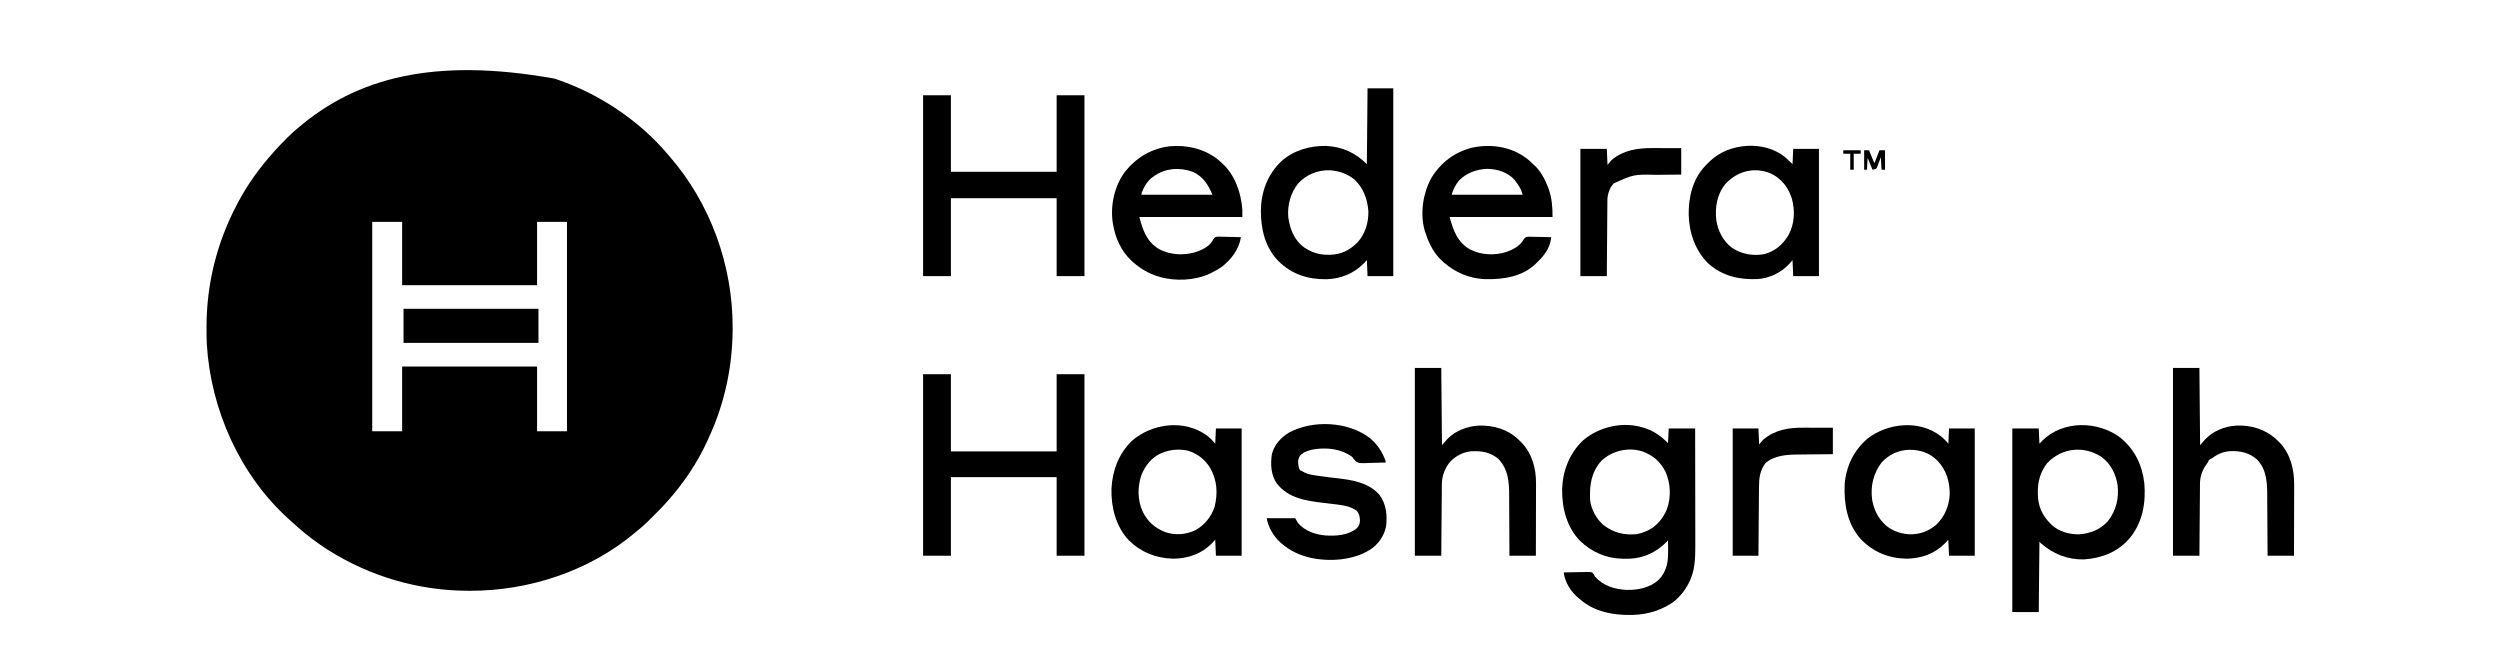 <?xml version="1.0" encoding="UTF-8"?>
<svg version="1.1" xmlns="http://www.w3.org/2000/svg" width="235" height="61" viewBox="0 0 3072 933">
<path d="M0 0 C1.428 0.475 1.428 0.475 2.885 0.96 C63.433 21.397 121.685 59.877 163 109 C163.782 109.893 164.565 110.787 165.371 111.707 C224.236 179.296 256.343 268.506 256.188 357.875 C256.187 358.585 256.186 359.295 256.185 360.027 C256.033 413.746 244.666 467.223 222 516 C221.288 517.582 220.577 519.164 219.867 520.746 C205.6 552.125 185.924 581.302 163 607 C162.175 607.936 161.35 608.872 160.5 609.836 C156.154 614.725 151.672 619.424 147 624 C144.333 626.654 141.682 629.322 139.055 632.016 C132.371 638.837 125.507 645.079 118 651 C116.974 651.859 115.951 652.721 114.93 653.586 C49.85 708.096 -36.772 736.536 -121.062 736.375 C-122.146 736.374 -123.229 736.374 -124.344 736.373 C-195.461 736.21 -264.78 715.913 -325 678 C-326.071 677.326 -327.142 676.652 -328.246 675.957 C-342.548 666.654 -356.214 656.291 -369 645 C-369.844 644.255 -370.689 643.51 -371.559 642.742 C-374.056 640.513 -376.529 638.258 -379 636 C-380.005 635.1 -381.01 634.2 -382.016 633.301 C-452.293 570.002 -494.134 475.807 -499.819 382.019 C-500.196 374.371 -500.245 366.718 -500.25 359.062 C-500.251 358.195 -500.251 357.328 -500.252 356.434 C-500.178 295.544 -485.373 235.897 -457 182 C-456.618 181.263 -456.237 180.526 -455.843 179.767 C-442.116 153.383 -424.722 129.213 -405 107 C-404.131 106.019 -403.262 105.038 -402.367 104.027 C-397.009 98.085 -391.456 92.358 -385.812 86.688 C-385.159 86.03 -384.506 85.372 -383.833 84.694 C-379.385 80.261 -374.778 76.073 -370 72 C-369.043 71.183 -369.043 71.183 -368.067 70.349 C-284.697 -0.285 -174.986 -31.235 0 0 Z M-262 206 C-262 305.33 -262 404.66 -262 507 C-247.81 507 -233.62 507 -219 507 C-219 476.31 -219 445.62 -219 414 C-154.98 414 -90.96 414 -25 414 C-25 444.69 -25 475.38 -25 507 C-10.81 507 3.38 507 18 507 C18 407.67 18 308.34 18 206 C3.81 206 -10.38 206 -25 206 C-25 236.03 -25 266.06 -25 297 C-89.02 297 -153.04 297 -219 297 C-219 266.97 -219 236.94 -219 206 C-233.19 206 -247.38 206 -262 206 Z " fill="#000000" transform="translate(536,113)"/>
<path d="M0 0 C1.651 0.528 1.651 0.528 3.336 1.066 C15.861 5.49 25.654 12.654 35 22 C35.33 15.07 35.66 8.14 36 1 C48.54 1 61.08 1 74 1 C74.045 24.827 74.082 48.655 74.104 72.482 C74.114 83.547 74.128 94.612 74.151 105.677 C74.171 115.328 74.184 124.979 74.188 134.629 C74.191 139.733 74.197 144.837 74.211 149.941 C74.225 154.759 74.229 159.576 74.226 164.393 C74.227 166.148 74.231 167.904 74.238 169.659 C74.274 178.216 74.096 186.658 73.123 195.166 C73.008 196.17 73.008 196.17 72.892 197.194 C70.302 217.444 60.215 235.495 44.824 248.836 C28.268 261.522 6.785 268.336 -14 269 C-15.196 269.04 -16.392 269.08 -17.625 269.121 C-43.678 269.693 -70.89 264.596 -91 247 C-91.66 246.482 -92.32 245.964 -93 245.43 C-104.519 236.116 -113.076 222.734 -115 208 C-109.234 207.852 -103.47 207.743 -97.703 207.67 C-95.741 207.64 -93.78 207.599 -91.819 207.547 C-88.999 207.475 -86.18 207.441 -83.359 207.414 C-82.483 207.383 -81.607 207.352 -80.704 207.32 C-78.323 207.319 -76.299 207.376 -74 208 C-71.556 210.88 -71.556 210.88 -70 214 C-58.027 227.304 -42.111 232.152 -24.703 233.129 C-8.407 233.528 9.1 229.998 21.445 218.777 C33.528 206.197 35.34 192.72 35.125 175.938 C35.115 174.581 35.106 173.225 35.098 171.869 C35.074 168.579 35.041 165.29 35 162 C34.14 162.893 34.14 162.893 33.262 163.804 C18.688 178.695 0.246 187.597 -20.797 188.301 C-22.781 188.32 -24.766 188.324 -26.75 188.312 C-27.798 188.308 -28.847 188.303 -29.927 188.298 C-53.758 187.94 -74.501 178.94 -91.633 162.469 C-110.869 142.468 -117.59 115.176 -117.211 88.109 C-116.396 61.697 -106.578 36.506 -87.188 18.188 C-63.824 -1.739 -29.535 -9.502 0 0 Z M-60.871 47.582 C-75.508 64.207 -77.986 82.527 -77 104 C-75.581 117.27 -67.815 131.53 -57.57 140.012 C-42.966 151.203 -28.087 154.545 -10 153 C-5.402 152.154 -1.293 150.836 3 149 C3.941 148.599 4.882 148.198 5.852 147.785 C19.081 141.357 28.503 129.683 33.723 116.121 C39.629 98.99 38.62 79.99 31.457 63.434 C23.945 48.599 13.51 39.658 -2.02 33.945 C-22.223 27.538 -45.571 33.015 -60.871 47.582 Z " fill="#000000" transform="translate(2102,615)"/>
<path d="M0 0 C13.2 0 26.4 0 40 0 C40 36.3 40 72.6 40 110 C90.16 110 140.32 110 192 110 C192 73.7 192 37.4 192 0 C205.2 0 218.4 0 232 0 C232 85.8 232 171.6 232 260 C218.8 260 205.6 260 192 260 C192 223.04 192 186.08 192 148 C141.84 148 91.68 148 40 148 C40 184.96 40 221.92 40 260 C26.8 260 13.6 260 0 260 C0 174.2 0 88.4 0 0 Z " fill="#000000" transform="translate(1066,137)"/>
<path d="M0 0 C13.2 0 26.4 0 40 0 C40 36.63 40 73.26 40 111 C90.16 111 140.32 111 192 111 C192 74.37 192 37.74 192 0 C205.2 0 218.4 0 232 0 C232 86.13 232 172.26 232 261 C218.8 261 205.6 261 192 261 C192 223.71 192 186.42 192 148 C141.84 148 91.68 148 40 148 C40 185.29 40 222.58 40 261 C26.8 261 13.6 261 0 261 C0 174.87 0 88.74 0 0 Z " fill="#000000" transform="translate(1066,538)"/>
<path d="M0 0 C12.21 0 24.42 0 37 0 C37 89.1 37 178.2 37 270 C24.79 270 12.58 270 0 270 C-0.33 262.41 -0.66 254.82 -1 247 C-2.588 248.671 -4.176 250.341 -5.812 252.062 C-20.162 266.649 -39.227 273.936 -59.489 274.475 C-85.865 274.671 -108.577 267.489 -127.812 248.75 C-147.208 229.13 -153.446 202.563 -153.364 175.798 C-152.965 148.792 -144.049 124.511 -124.514 105.384 C-106.82 89.203 -83.113 82.369 -59.496 82.816 C-36.197 84.04 -17.468 92.532 -1 109 C-0.67 73.03 -0.34 37.06 0 0 Z M-100 137 C-110.659 150.71 -115.347 167.765 -114 185 C-111.667 202.118 -105.766 217.67 -91.625 228.438 C-80.699 235.777 -69.817 239.407 -56.688 239.312 C-55.859 239.307 -55.03 239.301 -54.176 239.295 C-37.828 238.974 -25.342 232.681 -14 221 C-3.19 208.839 1.438 193.051 1.215 176.961 C-0.054 159.473 -5.752 143.627 -18.625 131.25 C-27.979 123.563 -40.003 118.949 -52 118 C-52.654 117.946 -53.307 117.892 -53.98 117.836 C-71.342 117.119 -88.422 124.052 -100 137 Z " fill="#000000" transform="translate(1705,127)"/>
<path d="M0 0 C20.61 16.494 31.776 39.462 34.773 65.465 C37.299 93.673 32.29 122.466 13.75 144.75 C-3.561 164.784 -25.907 173.329 -51.719 175.281 C-75.22 175.928 -96.468 167.461 -114 152 C-114.99 151.01 -114.99 151.01 -116 150 C-116.33 183.33 -116.66 216.66 -117 251 C-129.54 251 -142.08 251 -155 251 C-155 163.88 -155 76.76 -155 -13 C-142.46 -13 -129.92 -13 -117 -13 C-116.67 -5.74 -116.34 1.52 -116 9 C-113.865 6.742 -113.865 6.742 -111.688 4.438 C-82.377 -24.79 -32.07 -24.063 0 0 Z M-105 37 C-114.526 49.459 -118.402 62.81 -118.312 78.312 C-118.307 79.33 -118.301 80.347 -118.295 81.396 C-118.018 98.548 -112.276 111.919 -100 124 C-99.412 124.587 -98.824 125.173 -98.219 125.777 C-87.808 135.427 -72.861 139.423 -58.93 139.211 C-43.03 138.066 -28.315 132.407 -17.621 120.309 C-5.634 105.161 -1.536 87.533 -3.625 68.438 C-6.099 52.627 -13.452 37.763 -26.5 28.16 C-51.734 11.206 -84.208 14.776 -105 37 Z " fill="#000000" transform="translate(2787,629)"/>
<path d="M0 0 C4.352 3.477 8.075 6.92 11.434 11.398 C11.764 4.138 12.094 -3.122 12.434 -10.602 C24.644 -10.602 36.854 -10.602 49.434 -10.602 C49.434 49.788 49.434 110.178 49.434 172.398 C37.224 172.398 25.014 172.398 12.434 172.398 C12.104 164.808 11.774 157.218 11.434 149.398 C9.907 151.028 8.381 152.657 6.809 154.336 C-8.252 169.659 -27.103 176.243 -48.504 176.648 C-74.562 176.159 -96.574 167.084 -114.754 148.211 C-134.03 126.303 -138.847 97.629 -137.566 69.398 C-135.523 43.654 -124.387 21.036 -104.918 4.094 C-75.385 -18.699 -30.635 -23.171 0 0 Z M-84.566 38.398 C-96.443 54.266 -100.728 72.516 -98.062 92.102 C-95.755 104.072 -91.728 114.267 -83.566 123.398 C-83.021 124.025 -82.476 124.651 -81.914 125.297 C-72.802 135.117 -59.838 140.378 -46.566 141.398 C-45.613 141.476 -45.613 141.476 -44.641 141.555 C-30.18 142.189 -16.631 137.047 -5.754 127.711 C6.262 116.127 12.445 100.967 13.434 84.398 C13.58 65.864 8.739 49.296 -4.227 35.684 C-15.737 24.442 -28.479 20.111 -44.41 20.082 C-60.139 20.337 -73.87 26.867 -84.566 38.398 Z " fill="#000000" transform="translate(2528.566,626.602)"/>
<path d="M0 0 C3.527 3.145 6.924 6.381 10.266 9.723 C10.596 2.463 10.926 -4.797 11.266 -12.277 C23.476 -12.277 35.686 -12.277 48.266 -12.277 C48.266 48.113 48.266 108.503 48.266 170.723 C36.056 170.723 23.846 170.723 11.266 170.723 C10.936 163.133 10.606 155.543 10.266 147.723 C8.987 149.228 7.708 150.734 6.391 152.285 C-5.387 165.312 -22.192 173.708 -39.766 174.934 C-66.127 176.029 -89.446 170.888 -110.008 153.348 C-129.471 134.609 -138.367 108.819 -139.018 82.177 C-139.295 56.552 -133.019 30.655 -114.811 11.744 C-113.465 10.391 -112.1 9.056 -110.734 7.723 C-109.677 6.634 -109.677 6.634 -108.598 5.523 C-81.016 -21.217 -29.803 -24.822 0 0 Z M-86.734 38.723 C-98.414 53.644 -101.334 71.883 -99.34 90.383 C-96.826 105.806 -89.653 120.103 -77.105 129.742 C-62.955 139.303 -46.668 142.058 -29.949 139.039 C-14.103 134.487 -3.544 125.244 4.711 111.277 C13.299 95.283 13.991 76.531 9.332 59.262 C5.442 47.068 -1.27 36.335 -11.734 28.723 C-12.653 28.036 -12.653 28.036 -13.59 27.336 C-20.891 22.323 -29.93 19.387 -38.734 18.723 C-39.36 18.671 -39.985 18.62 -40.629 18.566 C-59.078 17.745 -74.497 25.458 -86.734 38.723 Z " fill="#000000" transform="translate(2305.734,226.277)"/>
<path d="M0 0 C4.571 3.642 8.007 7.051 11.691 11.656 C12.021 4.396 12.351 -2.864 12.691 -10.344 C24.901 -10.344 37.111 -10.344 49.691 -10.344 C49.691 50.046 49.691 110.436 49.691 172.656 C37.481 172.656 25.271 172.656 12.691 172.656 C12.361 165.066 12.031 157.476 11.691 149.656 C9.98 151.471 8.268 153.286 6.504 155.156 C-8.359 170.254 -27.293 176.51 -48.246 176.906 C-73.109 176.413 -94.567 167.919 -112.492 150.539 C-131.086 130.749 -138.121 103.168 -137.496 76.594 C-136.247 50.361 -127.244 26.211 -108.309 7.656 C-78.92 -18.096 -32.316 -23.738 0 0 Z M-64.309 24.656 C-65.041 24.945 -65.773 25.234 -66.527 25.531 C-79.849 31.452 -88.782 42.944 -94.246 56.156 C-100.196 73.186 -100.227 92.436 -92.694 108.974 C-85.552 123.519 -75.402 132.677 -60.359 138.621 C-45.833 143.55 -30.999 142.49 -17.059 136.031 C-3.779 128.852 5.82 116.896 10.691 102.656 C15.654 82.924 14.533 64.2 4.352 46.301 C-3.395 33.833 -14.422 25.323 -28.555 21.352 C-40.787 19.086 -52.773 19.883 -64.309 24.656 Z " fill="#000000" transform="translate(1474.309,626.344)"/>
<path d="M0 0 C12.54 0 25.08 0 38 0 C38.33 36.63 38.66 73.26 39 111 C41.31 108.36 43.62 105.72 46 103 C57.878 90.212 75.478 83.68 92.668 82.875 C113.307 82.439 133.44 88.167 148.594 102.602 C149.785 103.789 149.785 103.789 151 105 C151.773 105.75 152.547 106.5 153.344 107.273 C168.533 122.931 174.374 144.521 174.227 165.897 C174.227 167.03 174.228 168.163 174.228 169.331 C174.227 173.037 174.211 176.743 174.195 180.449 C174.192 183.034 174.189 185.619 174.187 188.204 C174.18 194.288 174.164 200.372 174.144 206.457 C174.122 213.39 174.111 220.324 174.101 227.257 C174.08 241.505 174.043 255.752 174 270 C161.46 270 148.92 270 136 270 C135.991 266.807 135.981 263.614 135.972 260.324 C135.938 249.727 135.882 239.13 135.816 228.533 C135.777 222.113 135.744 215.694 135.729 209.274 C135.714 203.069 135.679 196.864 135.632 190.659 C135.617 188.302 135.609 185.944 135.608 183.587 C135.594 163.89 134.458 146.306 120.438 131.145 C108.942 121.03 95.868 119.071 81.209 119.805 C69.541 120.836 58.451 126.627 50.523 135.168 C43.27 143.891 38.935 155.305 38.842 166.701 C38.832 167.617 38.822 168.533 38.812 169.476 C38.806 170.468 38.801 171.46 38.795 172.482 C38.785 173.536 38.775 174.59 38.765 175.676 C38.733 179.155 38.708 182.634 38.684 186.113 C38.663 188.528 38.642 190.942 38.621 193.356 C38.565 199.707 38.516 206.057 38.468 212.408 C38.418 218.89 38.362 225.372 38.307 231.854 C38.199 244.569 38.098 257.284 38 270 C25.46 270 12.92 270 0 270 C0 180.9 0 91.8 0 0 Z " fill="#000000" transform="translate(1773,529)"/>
<path d="M0 0 C12.54 0 25.08 0 38 0 C38.33 36.63 38.66 73.26 39 111 C41.31 108.36 43.62 105.72 46 103 C57.05 91.103 73.88 83.978 90 83 C90.846 82.947 91.691 82.894 92.562 82.84 C112.431 82.219 132.146 88.191 147.188 101.375 C148.808 102.899 150.413 104.44 152 106 C152.942 106.922 152.942 106.922 153.902 107.863 C169.038 123.891 174.378 146.356 174.227 167.827 C174.227 168.941 174.228 170.054 174.228 171.202 C174.227 174.838 174.211 178.473 174.195 182.109 C174.192 184.648 174.189 187.187 174.187 189.726 C174.18 195.696 174.164 201.667 174.144 207.638 C174.122 214.443 174.111 221.249 174.101 228.054 C174.08 242.036 174.043 256.018 174 270 C161.46 270 148.92 270 136 270 C135.978 265.293 135.978 265.293 135.956 260.492 C135.905 250.082 135.839 239.673 135.764 229.263 C135.72 222.957 135.68 216.651 135.654 210.344 C135.627 204.249 135.587 198.154 135.537 192.06 C135.52 189.743 135.509 187.427 135.502 185.111 C135.445 165.866 135.072 146.621 120.965 131.742 C109.963 121.988 96.946 119.092 82.637 119.617 C73.293 120.224 65.416 123.066 57.902 128.633 C56 130 56 130 53.879 130.93 C51.494 132.288 51.085 133.515 50 136 C49.055 137.364 48.096 138.717 47.125 140.062 C41.988 147.661 38.916 156.536 38.842 165.739 C38.827 167.125 38.827 167.125 38.812 168.539 C38.806 169.541 38.801 170.542 38.795 171.573 C38.785 172.637 38.775 173.701 38.765 174.797 C38.733 178.309 38.708 181.82 38.684 185.332 C38.663 187.769 38.642 190.205 38.621 192.642 C38.565 199.052 38.516 205.462 38.468 211.872 C38.418 218.414 38.362 224.956 38.307 231.498 C38.199 244.332 38.098 257.166 38 270 C25.46 270 12.92 270 0 270 C0 180.9 0 91.8 0 0 Z " fill="#000000" transform="translate(2863,529)"/>
<path d="M0 0 C1.56 1.333 3.102 2.687 4.625 4.062 C5.37 4.715 6.115 5.367 6.883 6.039 C25.238 23.115 33.532 47.603 35.625 72.062 C35.625 75.692 35.625 79.323 35.625 83.062 C-13.215 83.062 -62.055 83.062 -112.375 83.062 C-107.61 102.122 -101.711 118.56 -84.375 129.062 C-68.519 137.521 -50.081 138.63 -32.789 133.901 C-23.807 131.16 -12.297 125.927 -7.402 117.36 C-4.502 112.434 -4.502 112.434 -1.499 111.445 C0.766 111.253 2.936 111.274 5.207 111.379 C6.021 111.389 6.835 111.399 7.674 111.409 C10.264 111.448 12.849 111.536 15.438 111.625 C17.197 111.66 18.957 111.692 20.717 111.721 C25.021 111.798 29.322 111.918 33.625 112.062 C30.633 129.95 19.734 144.025 5.625 155.062 C1.155 158.105 -3.555 160.623 -8.375 163.062 C-9.317 163.546 -10.26 164.029 -11.23 164.527 C-32.506 174.4 -61.056 175.755 -83.375 169.062 C-84.534 168.722 -85.693 168.382 -86.887 168.031 C-99.819 163.82 -111.213 157.099 -121.375 148.062 C-122.121 147.41 -122.868 146.758 -123.637 146.086 C-138.605 132.137 -147.185 113.045 -150.375 93.062 C-150.505 92.29 -150.635 91.518 -150.77 90.723 C-154.28 65.589 -148.21 38.67 -133.211 18.094 C-116.786 -2.452 -95.207 -15.367 -68.906 -18.625 C-44.255 -20.806 -19.726 -15.281 0 0 Z M-92.375 25.062 C-93.344 25.764 -94.314 26.465 -95.312 27.188 C-101.875 32.803 -106.565 40.965 -109.375 49.062 C-109.375 49.722 -109.375 50.383 -109.375 51.062 C-75.715 51.062 -42.055 51.062 -7.375 51.062 C-13.394 36.618 -20.936 24.821 -35.504 18.094 C-54.434 11.294 -76 12.586 -92.375 25.062 Z " fill="#000000" transform="translate(1489.375,228.938)"/>
<path d="M0 0 C1.549 1.472 3.091 2.95 4.625 4.438 C5.237 4.976 5.85 5.515 6.48 6.07 C15.216 14.026 21.366 25.546 25.625 36.438 C25.982 37.345 26.339 38.252 26.707 39.188 C31.684 52.907 32.625 65.759 32.625 80.438 C-16.215 80.438 -65.055 80.438 -115.375 80.438 C-109.82 100.435 -104.38 116.154 -86.219 126.969 C-70.14 135.273 -50.735 136.053 -33.566 130.625 C-23.878 127.02 -13.722 121.912 -8.766 112.325 C-6.375 109.438 -6.375 109.438 -2.524 108.756 C-0.979 108.757 0.566 108.791 2.109 108.852 C2.925 108.86 3.741 108.869 4.581 108.877 C7.18 108.911 9.777 108.986 12.375 109.062 C14.139 109.093 15.904 109.12 17.668 109.145 C21.988 109.211 26.306 109.314 30.625 109.438 C29.977 115.393 28.968 119.853 26.25 125.188 C25.901 125.878 25.551 126.568 25.191 127.279 C21.393 134.409 16.41 139.87 10.625 145.438 C9.895 146.175 9.166 146.912 8.414 147.672 C-11.283 166.563 -38.22 170.298 -64.344 169.785 C-90.105 168.825 -113.229 157.416 -131 138.812 C-140.226 128.117 -146.174 115.834 -150.375 102.438 C-150.715 101.402 -151.056 100.367 -151.406 99.301 C-158.014 74.918 -153.737 46.492 -141.75 24.449 C-128.032 1.999 -108.008 -13.169 -82.5 -19.375 C-53.449 -25.376 -22.607 -20.02 0 0 Z M-102.219 28.379 C-106.886 34.273 -110.553 41.148 -112.375 48.438 C-78.715 48.438 -45.055 48.438 -10.375 48.438 C-12.848 40.591 -12.848 40.591 -16.812 34.188 C-17.434 33.351 -18.055 32.514 -18.695 31.652 C-19.25 30.921 -19.804 30.191 -20.375 29.438 C-20.973 28.551 -21.571 27.664 -22.188 26.75 C-32.395 15.96 -46.33 11.608 -60.875 11.188 C-76.454 11.665 -91.308 16.891 -102.219 28.379 Z " fill="#000000" transform="translate(1938.375,231.562)"/>
<path d="M0 0 C10.652 9.049 17.696 19.822 22.293 32.91 C22.293 33.57 22.293 34.23 22.293 34.91 C16.743 35.109 11.195 35.254 5.643 35.35 C3.757 35.39 1.871 35.444 -0.014 35.514 C-15.718 36.078 -15.718 36.078 -20.576 33.226 C-22.527 31.226 -24.101 29.189 -25.707 26.91 C-41.156 15.396 -60.754 13.176 -79.395 15.66 C-87.044 16.974 -95.225 19.096 -100.707 24.91 C-104.013 30.53 -104.024 34.751 -102.707 40.91 C-102.042 43.79 -102.042 43.79 -100.707 45.91 C-99.398 46.623 -98.06 47.285 -96.707 47.91 C-96.149 48.229 -95.591 48.547 -95.016 48.875 C-89.866 51.552 -84.761 52.548 -79.086 53.391 C-77.838 53.582 -77.838 53.582 -76.565 53.777 C-70.718 54.655 -64.859 55.417 -58.988 56.121 C-58.183 56.218 -57.379 56.315 -56.549 56.414 C-53.287 56.804 -50.024 57.193 -46.759 57.562 C-25.042 60.032 -1.855 63.97 13.328 81.223 C23.231 94.342 25.045 111.293 22.832 127.23 C19.744 141.146 11.845 152.286 -0.004 160.203 C-24.623 175.551 -57.864 177.822 -85.773 171.883 C-101.563 168.119 -115.469 161.735 -127.707 150.91 C-128.319 150.392 -128.932 149.874 -129.562 149.34 C-139.084 140.668 -146.602 127.538 -148.707 114.91 C-135.177 114.91 -121.647 114.91 -107.707 114.91 C-105.727 118.375 -105.727 118.375 -103.707 121.91 C-93.701 133.389 -78.799 138.509 -63.965 139.785 C-48.709 140.63 -31.584 139.663 -19.305 129.527 C-15.961 126.142 -14.773 122.957 -14.621 118.23 C-14.918 112.471 -15.668 108.268 -19.707 103.91 C-28.289 98.021 -37.692 96.397 -47.871 95.227 C-50.234 94.936 -52.598 94.645 -54.961 94.354 C-58.64 93.912 -62.319 93.474 -65.999 93.038 C-91.892 89.943 -116.834 86.719 -134.172 65.082 C-142.707 52.734 -143.398 37.187 -141.234 22.758 C-137.703 9.372 -128.317 -1.111 -116.707 -8.09 C-82.211 -26.817 -31.319 -24.179 0 0 Z " fill="#000000" transform="translate(1708.707,630.09)"/>
<path d="M0 0 C1.184 0.001 2.369 0.003 3.589 0.004 C7.338 0.01 11.087 0.022 14.836 0.035 C17.392 0.04 19.948 0.045 22.504 0.049 C28.74 0.059 34.975 0.079 41.211 0.098 C41.211 12.638 41.211 25.178 41.211 38.098 C34.577 38.154 34.577 38.154 27.809 38.211 C24.232 38.249 20.656 38.29 17.08 38.333 C13.332 38.377 9.585 38.417 5.837 38.444 C-26.819 37.704 -26.819 37.704 -55.848 50.758 C-61.759 56.994 -64.882 66.416 -64.947 74.907 C-64.962 76.354 -64.962 76.354 -64.977 77.83 C-64.983 78.882 -64.988 79.933 -64.994 81.017 C-65.004 82.129 -65.014 83.242 -65.024 84.388 C-65.056 88.067 -65.081 91.746 -65.105 95.426 C-65.126 97.976 -65.147 100.526 -65.168 103.076 C-65.218 109.104 -65.263 115.132 -65.306 121.159 C-65.356 128.023 -65.411 134.886 -65.466 141.749 C-65.58 155.865 -65.686 169.982 -65.789 184.098 C-78.329 184.098 -90.869 184.098 -103.789 184.098 C-103.789 123.708 -103.789 63.318 -103.789 1.098 C-91.249 1.098 -78.709 1.098 -65.789 1.098 C-65.294 12.483 -65.294 12.483 -64.789 24.098 C-62.809 21.788 -60.829 19.478 -58.789 17.098 C-41.776 2.774 -21.522 -0.098 0 0 Z " fill="#000000" transform="translate(2114.789,212.902)"/>
<path d="M0 0 C1.845 0.002 1.845 0.002 3.728 0.004 C7.63 0.01 11.532 0.022 15.434 0.035 C18.09 0.041 20.747 0.045 23.404 0.049 C29.893 0.059 36.382 0.079 42.871 0.098 C42.871 12.638 42.871 25.178 42.871 38.098 C36.094 38.154 36.094 38.154 29.18 38.211 C26.286 38.241 23.392 38.272 20.498 38.307 C15.923 38.361 11.349 38.412 6.774 38.444 C3.078 38.47 -0.618 38.511 -4.314 38.561 C-5.711 38.577 -7.108 38.589 -8.505 38.595 C-23.981 38.672 -42.135 40.214 -54.129 51.098 C-61.948 61.794 -63.261 72.144 -63.334 84.99 C-63.344 86.064 -63.354 87.138 -63.364 88.244 C-63.396 91.777 -63.421 95.311 -63.445 98.844 C-63.466 101.3 -63.487 103.756 -63.508 106.212 C-63.563 112.665 -63.613 119.118 -63.661 125.57 C-63.711 132.159 -63.767 138.749 -63.822 145.338 C-63.93 158.258 -64.031 171.178 -64.129 184.098 C-76.339 184.098 -88.549 184.098 -101.129 184.098 C-101.129 123.708 -101.129 63.318 -101.129 1.098 C-88.919 1.098 -76.709 1.098 -64.129 1.098 C-63.634 12.483 -63.634 12.483 -63.129 24.098 C-61.149 21.788 -59.169 19.478 -57.129 17.098 C-40.364 3.131 -21.237 -0.093 0 0 Z " fill="#000000" transform="translate(2331.129,614.902)"/>
<path d="M0 0 C64.02 0 128.04 0 194 0 C194 16.17 194 32.34 194 49 C129.98 49 65.96 49 0 49 C0 32.83 0 16.66 0 0 Z " fill="#000000" transform="translate(319,444)"/>
<path d="M0 0 C2.31 0 4.62 0 7 0 C7.494 1.216 7.987 2.431 8.496 3.684 C9.143 5.268 9.79 6.853 10.438 8.438 C10.763 9.24 11.088 10.042 11.424 10.869 C11.736 11.633 12.049 12.397 12.371 13.184 C12.659 13.891 12.947 14.598 13.244 15.326 C13.881 16.998 13.881 16.998 15 18 C17.31 12.06 19.62 6.12 22 0 C24.64 0 27.28 0 30 0 C30 9.24 30 18.48 30 28 C28.35 28 26.7 28 25 28 C24.67 22.06 24.34 16.12 24 10 C23.329 11.823 23.329 11.823 22.645 13.684 C22.035 15.269 21.424 16.853 20.812 18.438 C20.521 19.24 20.229 20.042 19.928 20.869 C19.628 21.633 19.328 22.397 19.02 23.184 C18.752 23.891 18.485 24.598 18.21 25.326 C17 27 17 27 12 28 C9.69 22.39 7.38 16.78 5 11 C4.67 16.61 4.34 22.22 4 28 C2.68 28 1.36 28 0 28 C0 18.76 0 9.52 0 0 Z " fill="#000000" transform="translate(2419,216)"/>
<path d="M0 0 C8.25 0 16.5 0 25 0 C25 1.65 25 3.3 25 5 C21.7 5 18.4 5 15 5 C15 12.59 15 20.18 15 28 C13.35 28 11.7 28 10 28 C10 20.41 10 12.82 10 5 C6.7 5 3.4 5 0 5 C0 3.35 0 1.7 0 0 Z " fill="#000000" transform="translate(2389,216)"/>
</svg>
